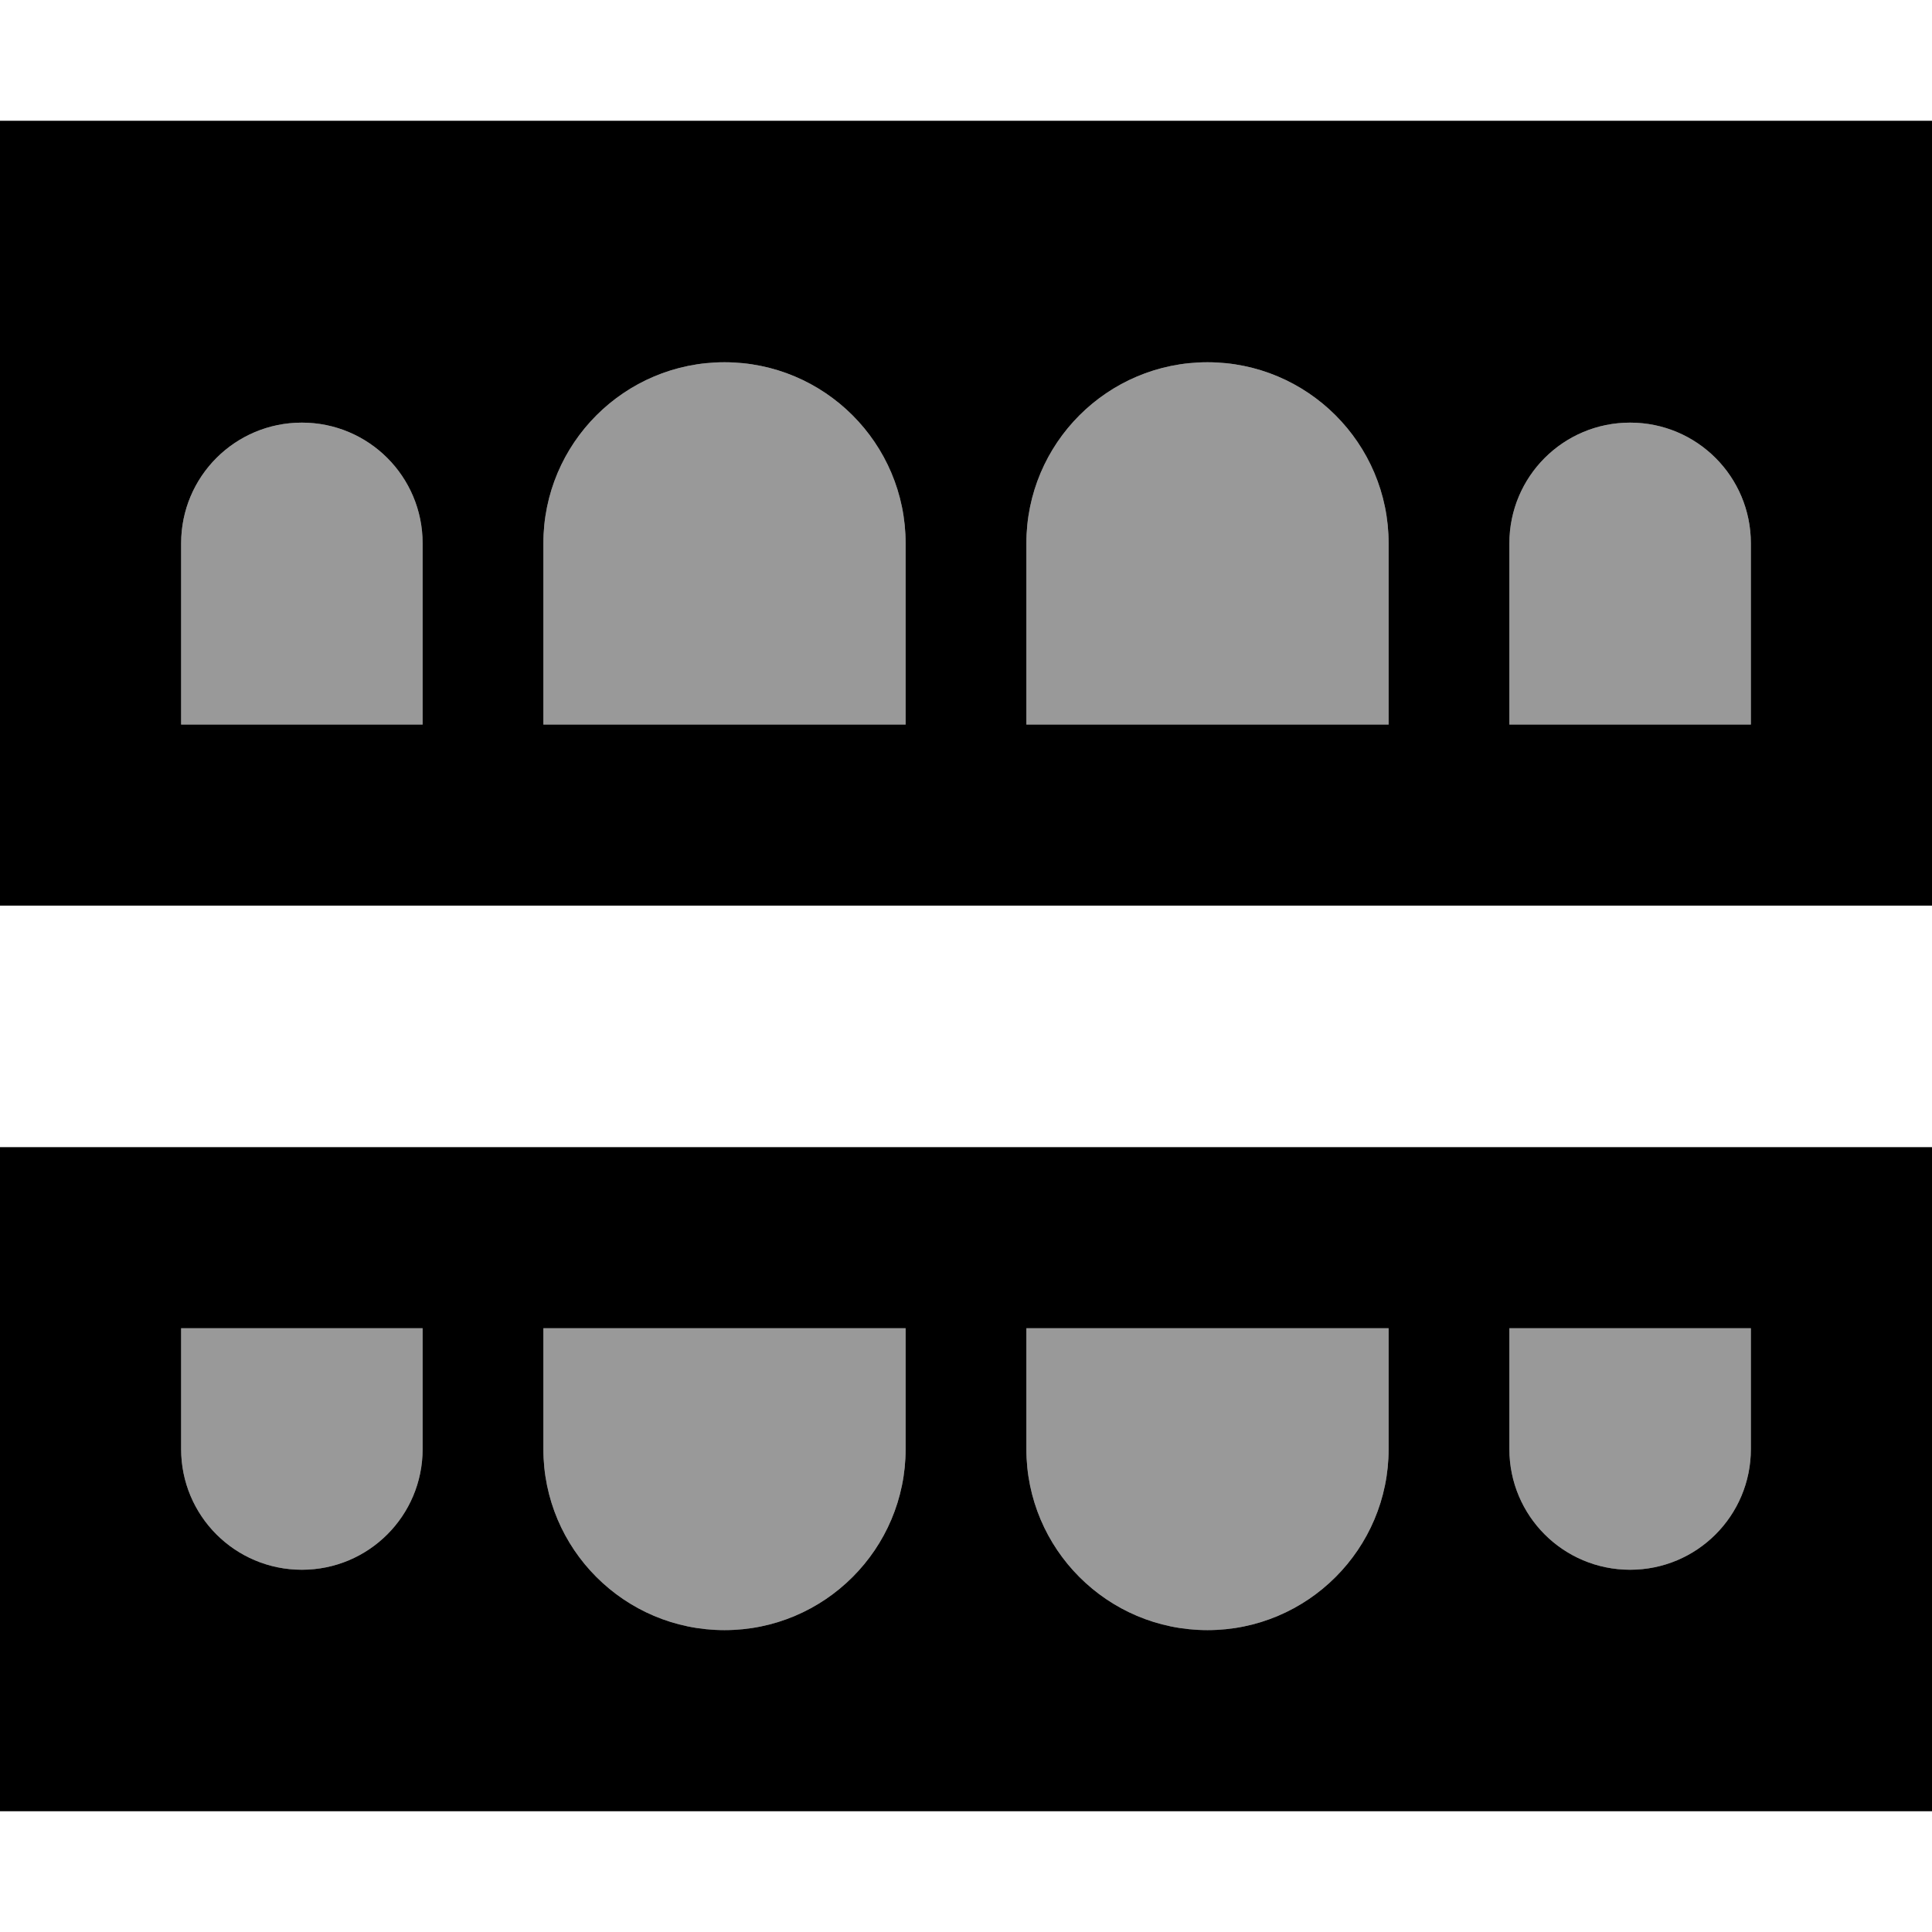 <svg xmlns="http://www.w3.org/2000/svg" viewBox="0 0 512 512"><!--! Font Awesome Pro 7.0.1 by @fontawesome - https://fontawesome.com License - https://fontawesome.com/license (Commercial License) Copyright 2025 Fonticons, Inc. --><path opacity=".4" fill="currentColor" d="M48 144c0-17.7 14.3-32 32-32s32 14.3 32 32l0 48-64 0 0-48zm0 208l64 0 0 32c0 17.7-14.3 32-32 32s-32-14.3-32-32l0-32zm96-208c0-26.5 21.5-48 48-48s48 21.5 48 48l0 48-96 0 0-48zm0 208l96 0 0 32c0 26.5-21.5 48-48 48s-48-21.5-48-48l0-32zM272 144c0-26.5 21.5-48 48-48s48 21.5 48 48l0 48-96 0 0-48zm0 208l96 0 0 32c0 26.5-21.5 48-48 48s-48-21.5-48-48l0-32zM400 144c0-17.7 14.3-32 32-32s32 14.3 32 32l0 48-64 0 0-48zm0 208l64 0 0 32c0 17.7-14.3 32-32 32s-32-14.3-32-32l0-32z"/><path fill="currentColor" d="M512 32l-512 0 0 208 512 0 0-208zm0 272l-512 0 0 176 512 0 0-176zM144 144c0-26.5 21.5-48 48-48s48 21.5 48 48l0 48-96 0 0-48zm128 0c0-26.5 21.5-48 48-48s48 21.5 48 48l0 48-96 0 0-48zM80 112c17.7 0 32 14.3 32 32l0 48-64 0 0-48c0-17.7 14.3-32 32-32zm320 32c0-17.7 14.3-32 32-32s32 14.3 32 32l0 48-64 0 0-48zM48 384l0-32 64 0 0 32c0 17.7-14.3 32-32 32s-32-14.3-32-32zm144 48c-26.5 0-48-21.5-48-48l0-32 96 0 0 32c0 26.5-21.5 48-48 48zm128 0c-26.5 0-48-21.5-48-48l0-32 96 0 0 32c0 26.5-21.5 48-48 48zm112-16c-17.7 0-32-14.3-32-32l0-32 64 0 0 32c0 17.7-14.3 32-32 32z"/></svg>